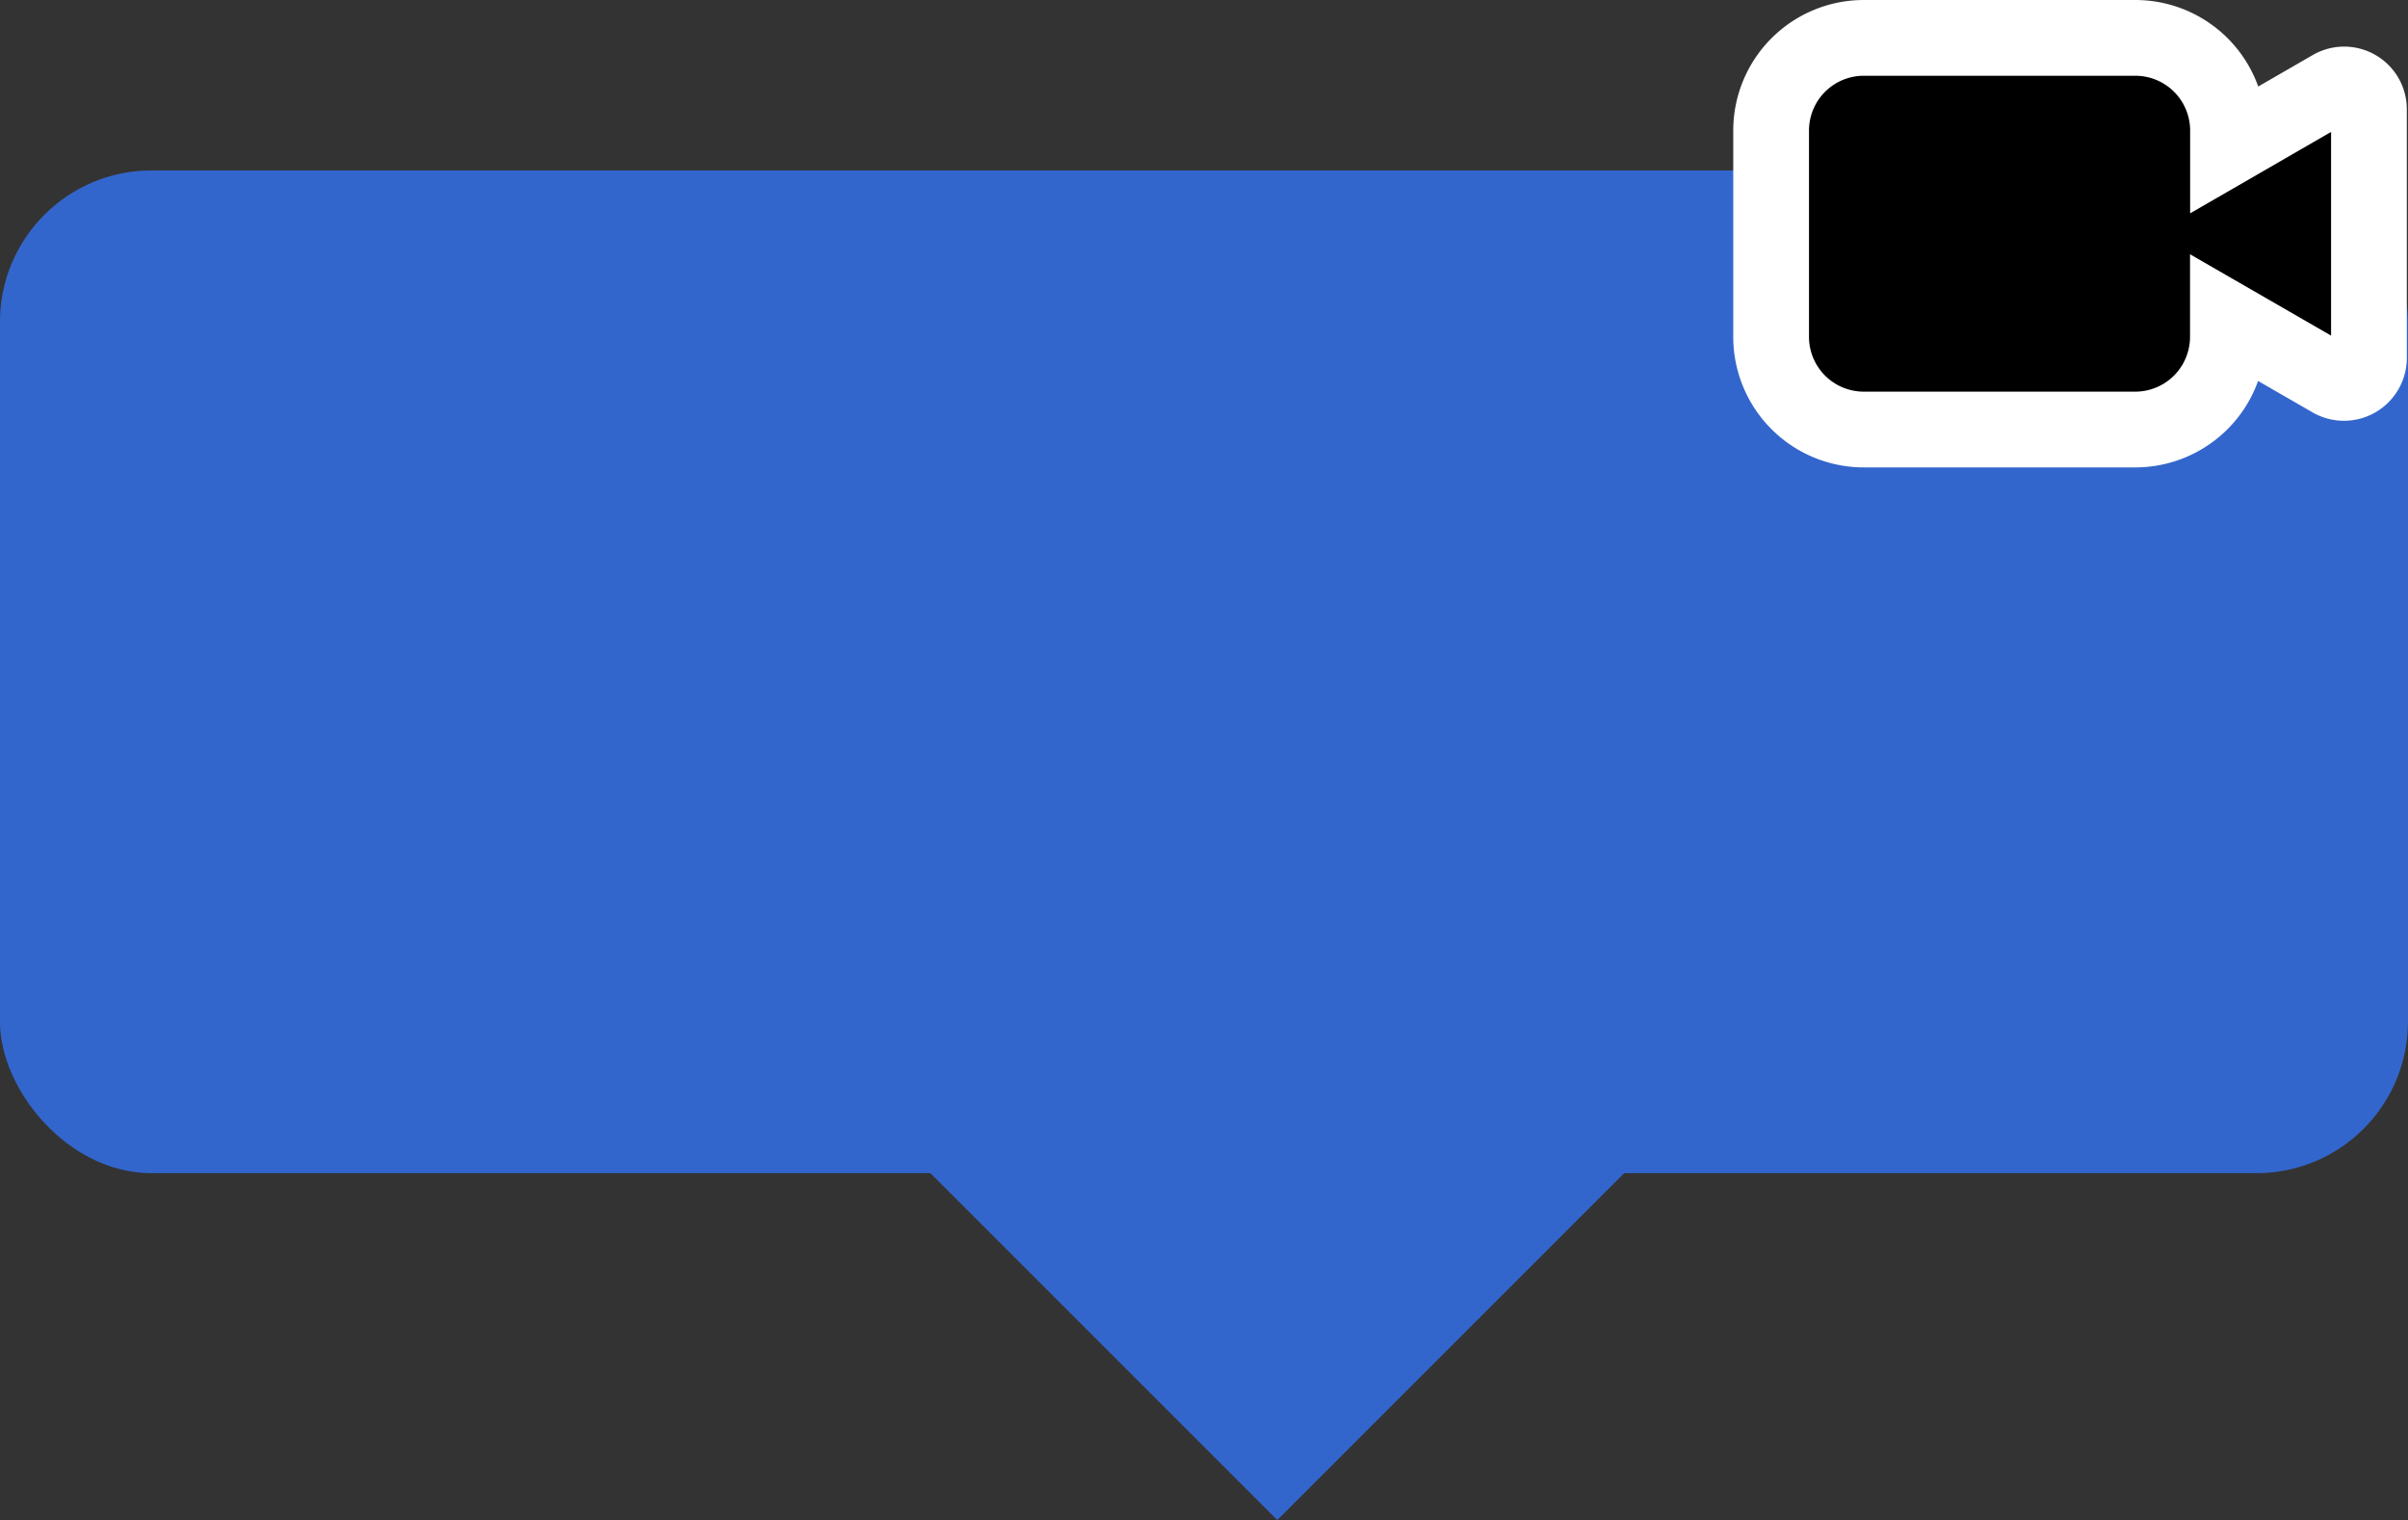 <svg xmlns="http://www.w3.org/2000/svg" width="63.577" height="40.13" viewBox="0 0 63.577 40.13">
  <rect x="0" y="0" width="63.577" height="40.13" fill="#333333" stroke="none"/>
  <g id="Group_1219" data-name="Group 1219" transform="translate(-761.759 -555.5)">
    <g id="Group_1212" data-name="Group 1212" transform="translate(700.082 553)">
      <g id="Group_1214" data-name="Group 1214" transform="translate(61.676 7)">
        <rect id="Rectangle_166" data-name="Rectangle 166" width="63.577" height="26.473" rx="4" transform="translate(63.577 26.473) rotate(180)" fill="#36c"/>
        <rect id="Rectangle_165" data-name="Rectangle 165" width="31.448" height="18.842" transform="translate(33.725 35.631) rotate(-135)" fill="#36c"/>
      </g>
      <g id="video-camera" transform="translate(112.439 -120.7)">
        <path id="Path_672" data-name="Path 672" d="M15.784,86.084v6.565a.66.66,0,0,1-.989.572L12.06,91.644v.449A2.447,2.447,0,0,1,9.613,94.54H2.447A2.447,2.447,0,0,1,0,92.093V86.647A2.447,2.447,0,0,1,2.447,84.2H9.616a2.447,2.447,0,0,1,2.447,2.447V87.1L14.8,85.519A.655.655,0,0,1,15.784,86.084Z" transform="translate(-4 40)" stroke="#fff" stroke-width="2"/>
      </g>
    </g>
  </g>
</svg>
